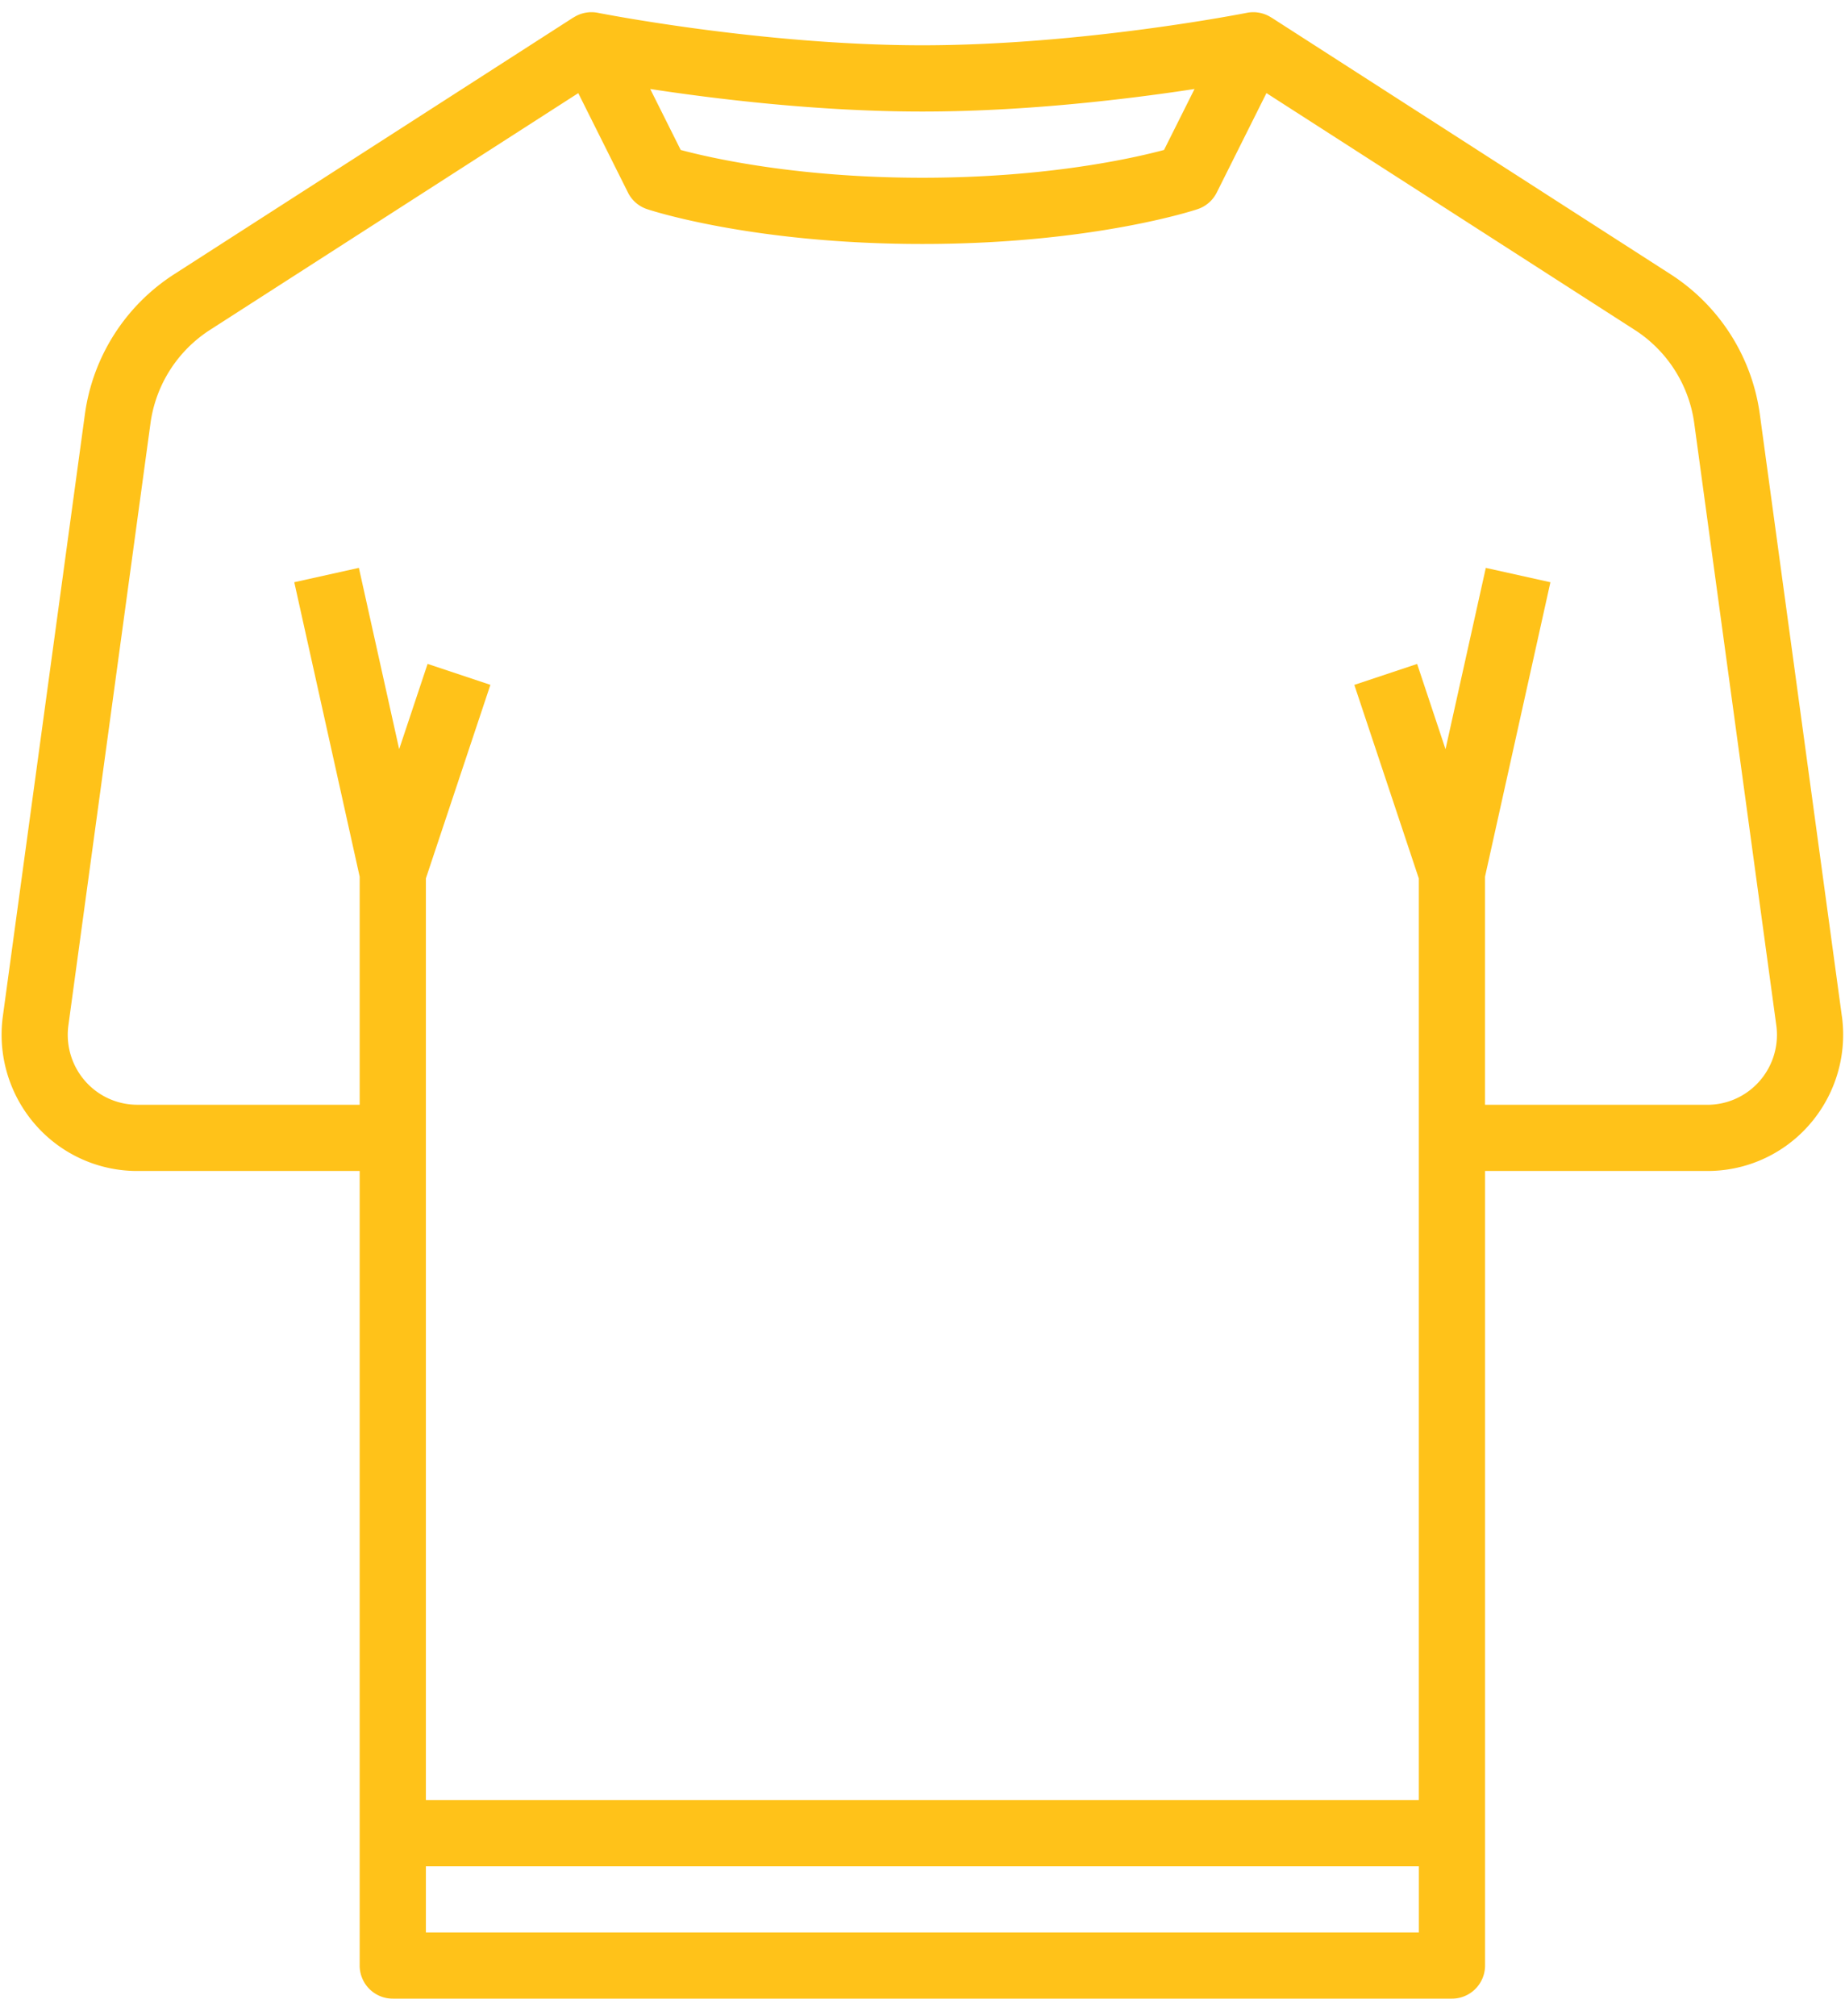 <svg width="54" height="59" fill="none" xmlns="http://www.w3.org/2000/svg"><path d="M53.91 29.747l-2.402-17.62a5.805 5.805 0 0 0-2.616-4.104L37.207.51v.002a.967.967 0 0 0-.713-.137c-.048.01-4.804.95-9.498.95-4.686 0-9.45-.94-9.497-.95a.966.966 0 0 0-.713.137L16.785.51 5.1 8.023a5.805 5.805 0 0 0-2.616 4.104L.082 29.747a4.001 4.001 0 0 0 1.129 3.351 3.954 3.954 0 0 0 2.814 1.166h6.502v23.25a.969.969 0 0 0 .97.968h31a.97.97 0 0 0 .968-.968v-23.25h6.503a3.953 3.953 0 0 0 2.813-1.166 4.001 4.001 0 0 0 1.13-3.351zM26.996 3.264c3.06 0 6.084-.372 7.966-.66l-.893 1.784c-.907.243-3.43.813-7.073.813-3.643 0-6.167-.57-7.073-.813l-.892-1.784c1.881.288 4.905.66 7.965.66zm-14.531 53.28v-1.937h29.062v1.938H12.465zM51.41 31.729a2.028 2.028 0 0 1-1.443.598h-6.503v-6.675l1.914-8.615-1.891-.42-1.179 5.305-.831-2.495-1.838.613 1.887 5.663V52.67H12.465V25.702l1.888-5.663-1.838-.613-.832 2.495-1.179-5.305-1.891.42 1.914 8.615v6.675H4.025a2.027 2.027 0 0 1-1.444-.598 2.053 2.053 0 0 1-.58-1.72l2.403-17.62a3.87 3.87 0 0 1 1.744-2.736l10.777-6.927 1.455 2.91c.114.23.316.404.56.485.124.042 3.112 1.019 8.056 1.019 4.944 0 7.932-.977 8.056-1.019a.969.969 0 0 0 .56-.486l1.455-2.91 10.777 6.928a3.87 3.87 0 0 1 1.744 2.736l2.402 17.62a2.052 2.052 0 0 1-.579 1.72z" fill="#FFC219"/></svg>